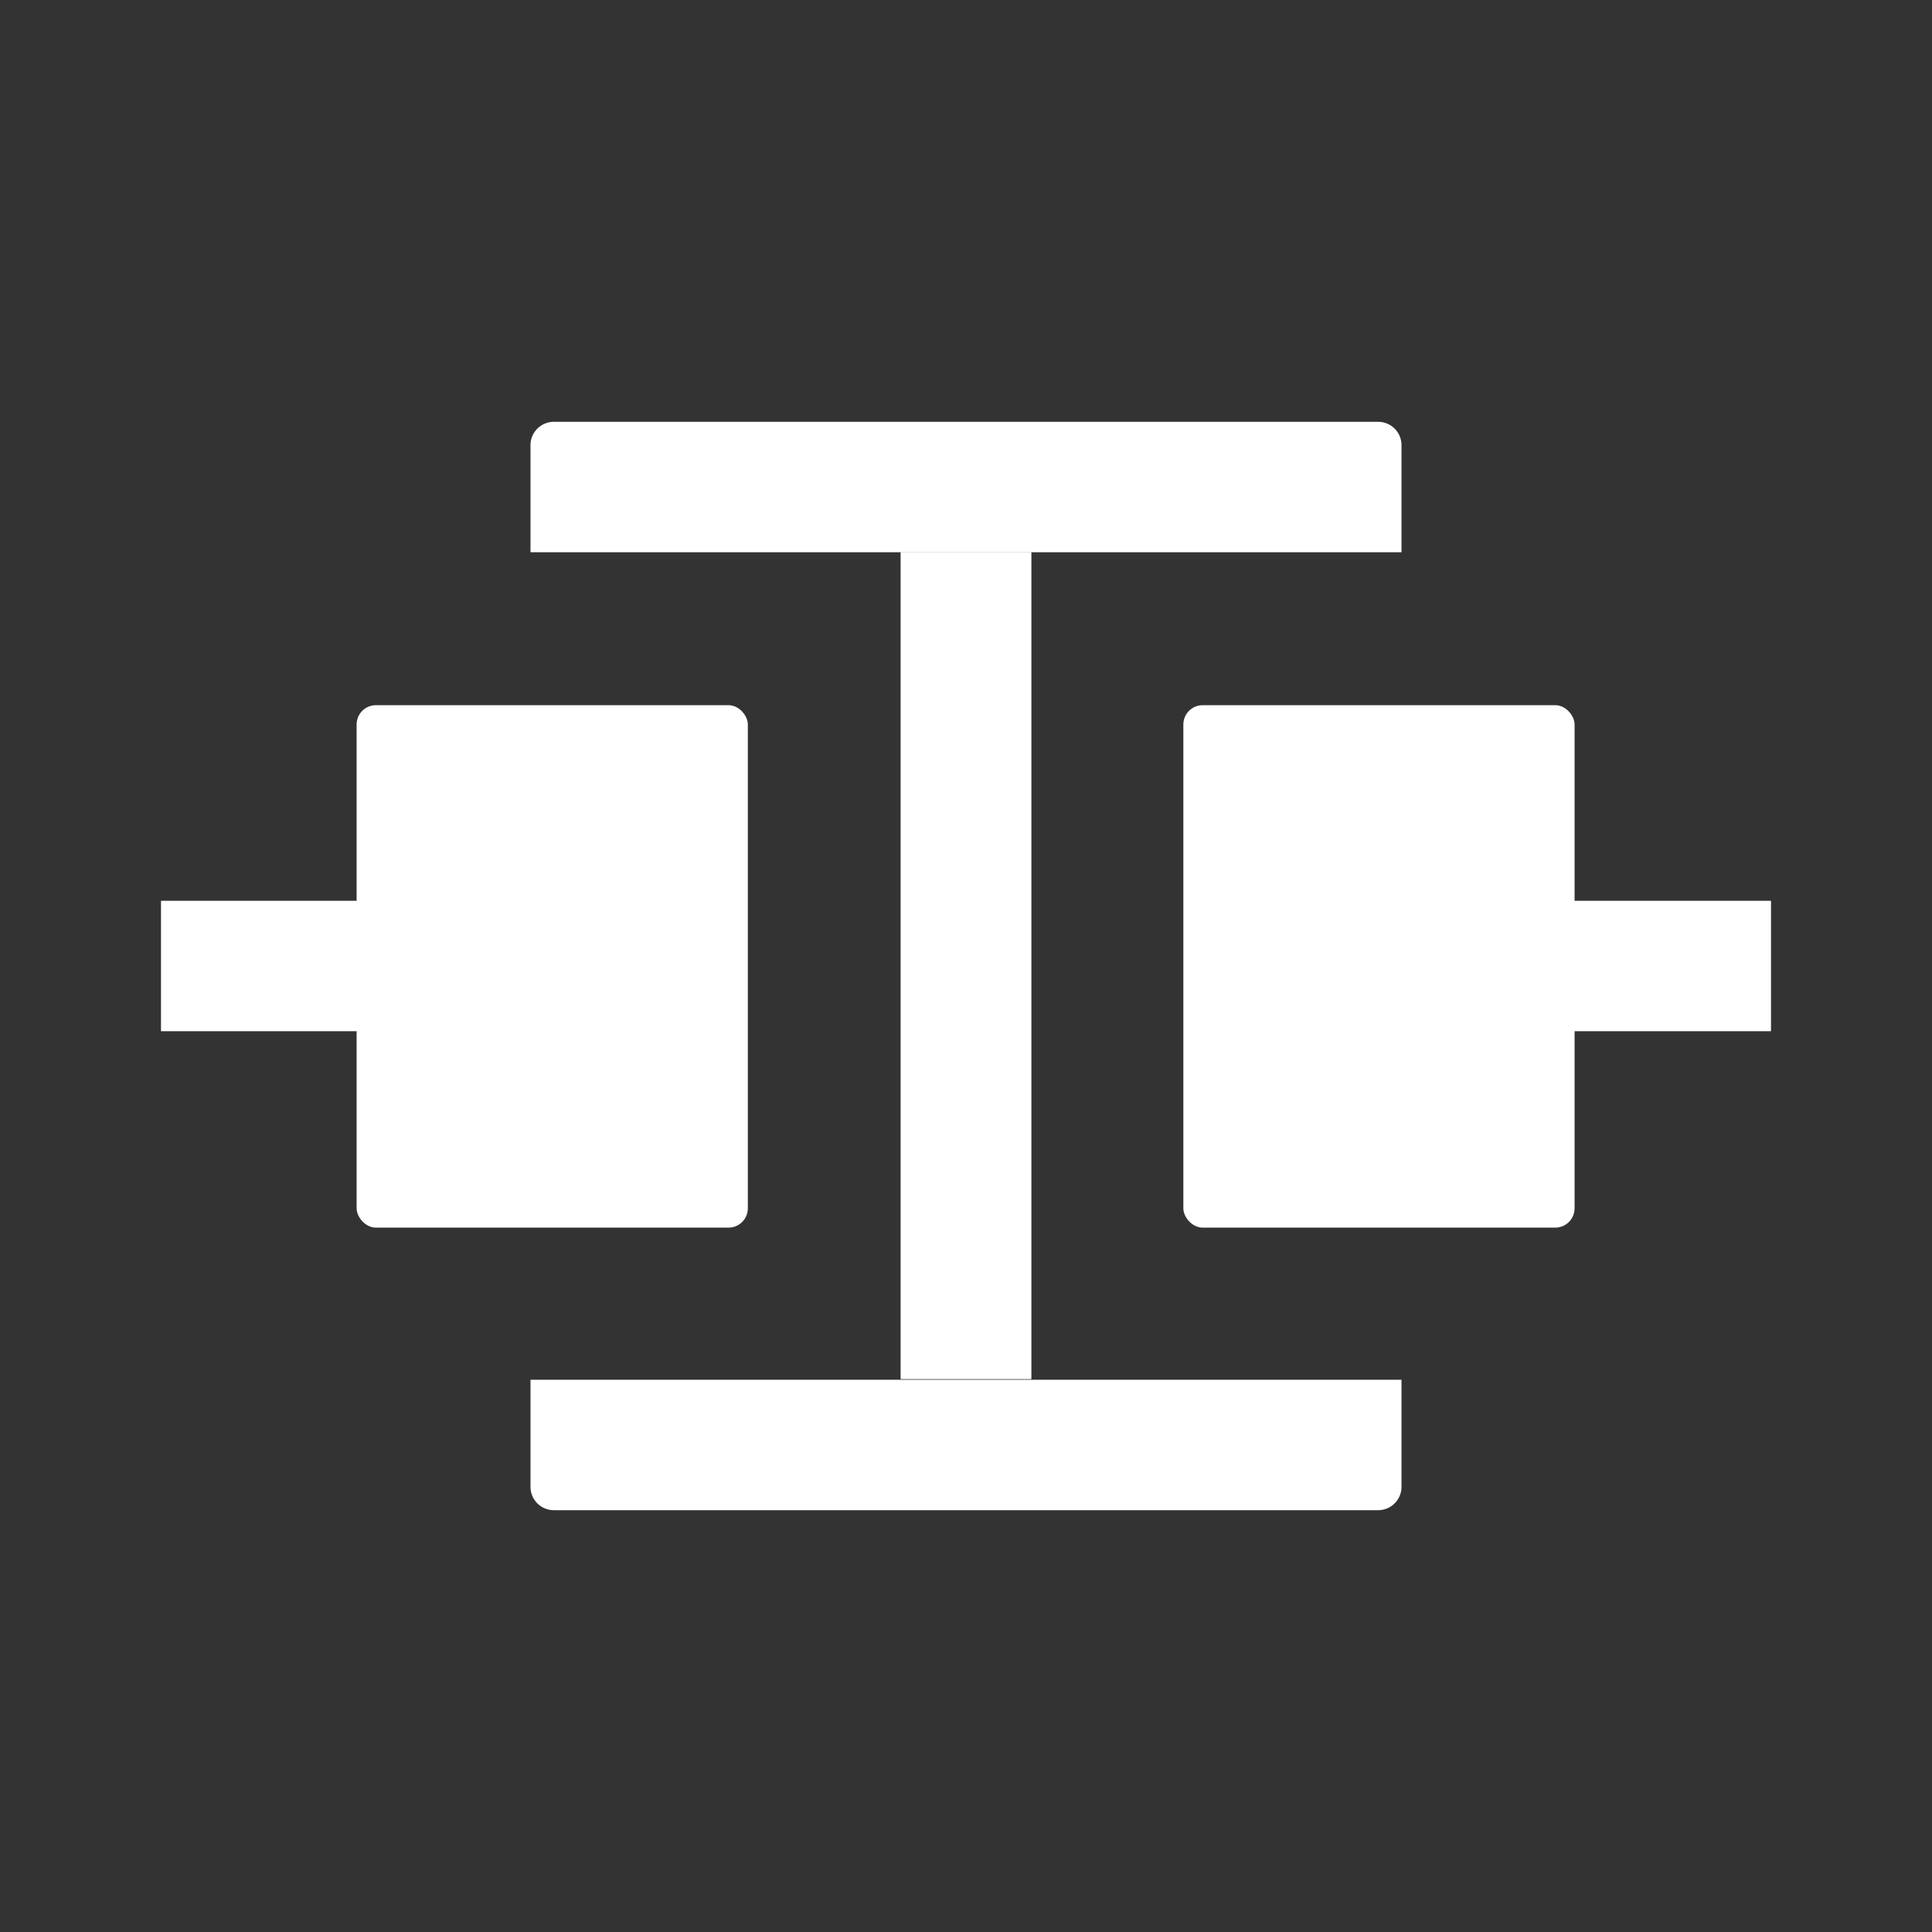 <svg xmlns="http://www.w3.org/2000/svg" width="24px" height="24px" viewBox="0 0 24 24"><rect x="0" y="0" width="24" height="24" fill="#333333" stroke="none"/><defs><style>.cls-1{fill:#fff;}.cls-2{fill:#fff;}</style></defs><g data-name="Product Icons"><rect class="cls-1" x="11.19" y="6.86" width="1.62" height="10.27"/><rect class="cls-2" x="2" y="11.19" width="2.7" height="1.62"/><rect class="cls-1" x="4.43" y="8.76" width="4.86" height="6.49" rx="0.24"/><rect class="cls-2" x="11.19" y="6.86" width="1.62" height="10.27"/><rect class="cls-2" x="19.3" y="11.19" width="2.7" height="1.62"/><path class="cls-2" d="M6.59,17.14v1.33a.29.29,0,0,0,.29.29H17.12a.29.29,0,0,0,.29-.29h0V17.14Z"/><path class="cls-2" d="M17.12,5.24H6.88a.29.29,0,0,0-.29.29h0V6.86H17.41V5.53a.29.29,0,0,0-.29-.29Z"/><rect class="cls-1" x="14.7" y="8.76" width="4.86" height="6.49" rx="0.24"/></g></svg>